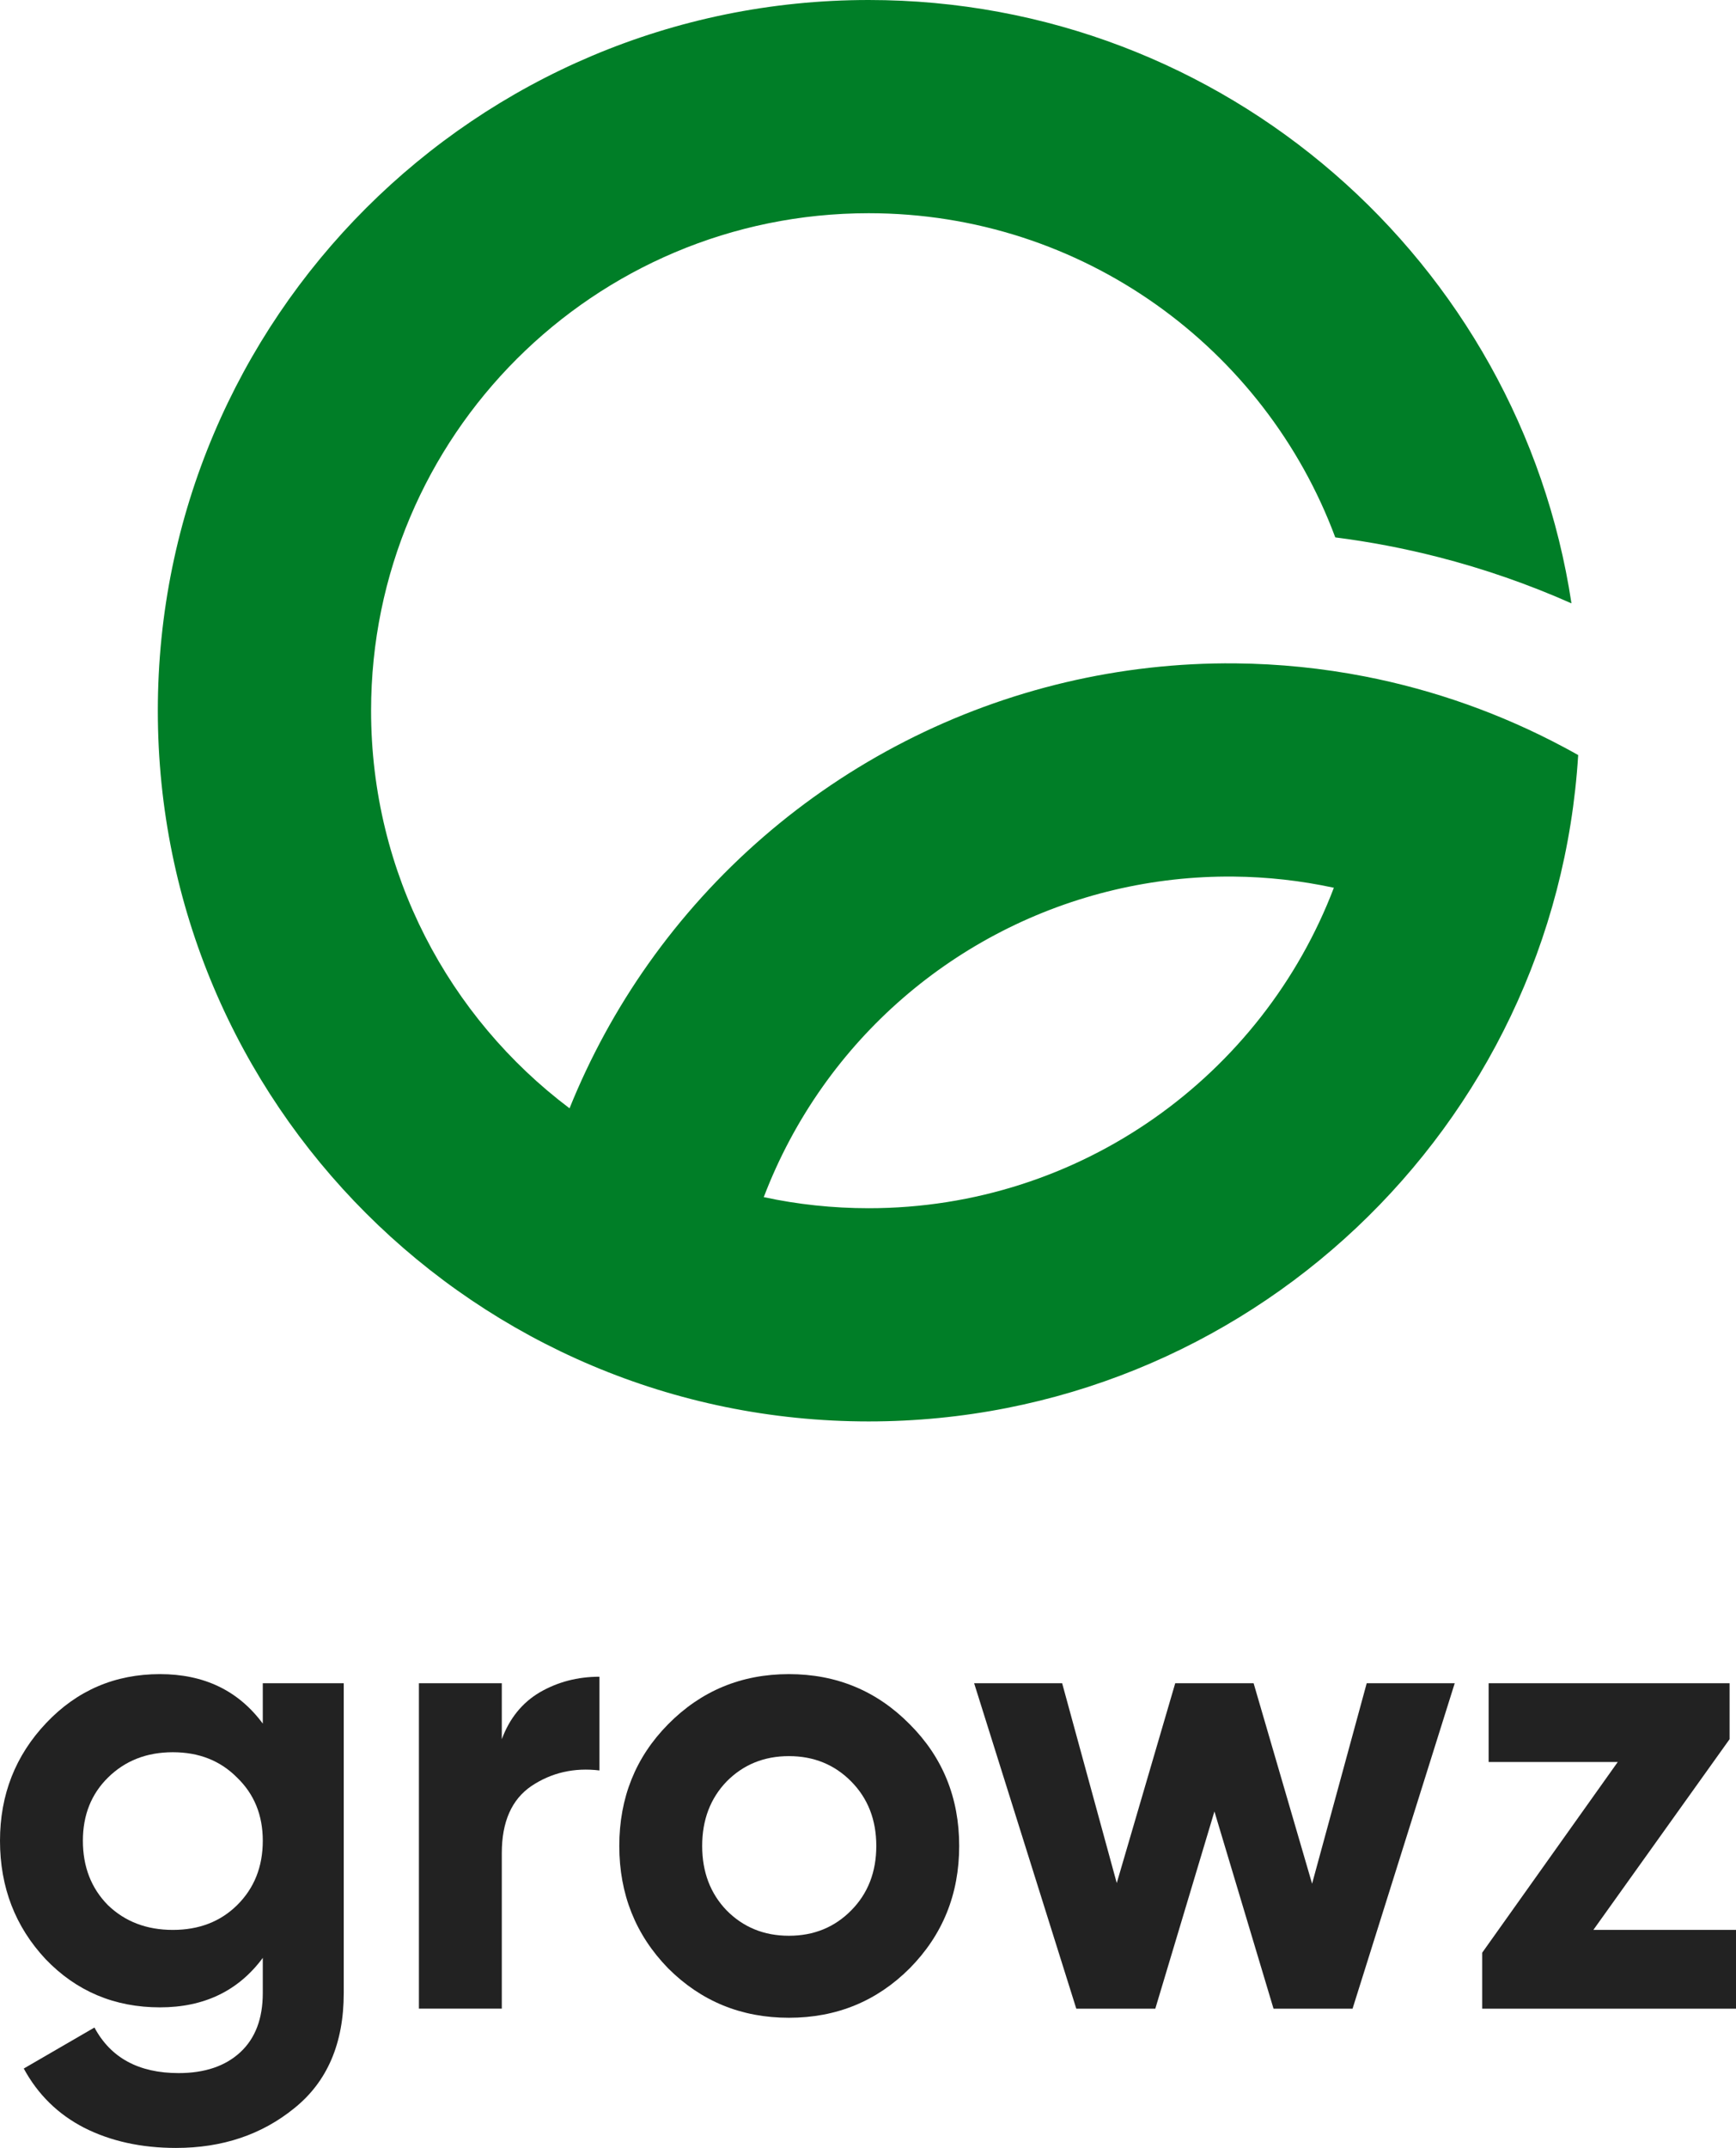 <svg width="110" height="136" viewBox="0 0 110 136" fill="none" xmlns="http://www.w3.org/2000/svg">
<g style="mix-blend-mode:luminosity">
<path fill-rule="evenodd" clip-rule="evenodd" d="M55.043 0C77.607 0 96.296 16.575 99.575 38.203C96.845 36.991 94.022 36.012 91.137 35.273C88.99 34.723 86.811 34.306 84.608 34.026C80.148 22.041 68.594 13.5 55.043 13.5C37.629 13.5 23.513 27.602 23.513 45C23.513 55.289 28.449 64.425 36.088 70.174C37.39 66.949 39.065 63.874 41.089 61.015C45.291 55.083 50.865 50.255 57.34 46.943C63.815 43.631 70.996 41.937 78.269 42.002C81.042 42.028 83.799 42.307 86.501 42.834C90.888 43.69 95.139 45.199 99.106 47.318C99.406 47.477 99.704 47.641 100 47.808C98.55 71.353 78.978 90 55.043 90C30.166 90 10 69.853 10 45C10 20.147 30.166 0 55.043 0ZM84.519 56.21C82.433 55.76 80.298 55.521 78.149 55.502C73.056 55.456 68.031 56.641 63.498 58.959C58.966 61.277 55.062 64.657 52.123 68.81C50.586 70.981 49.336 73.331 48.395 75.799C50.539 76.259 52.763 76.5 55.043 76.5C68.505 76.5 79.996 68.072 84.519 56.21Z" fill="#007E27"/>
<path d="M16.651 106.577H21.781V126.192C21.781 129.379 20.736 131.81 18.646 133.486C16.583 135.162 14.086 136 11.155 136C8.957 136 7.016 135.574 5.333 134.722C3.678 133.871 2.402 132.621 1.506 130.973L5.985 128.376C7.016 130.299 8.794 131.261 11.318 131.261C12.974 131.261 14.276 130.821 15.226 129.942C16.176 129.063 16.651 127.813 16.651 126.192V123.967C15.104 126.055 12.933 127.099 10.137 127.099C7.26 127.099 4.845 126.082 2.891 124.049C0.964 121.989 0 119.489 0 116.549C0 113.637 0.977 111.151 2.931 109.091C4.885 107.03 7.287 106 10.137 106C12.933 106 15.104 107.044 16.651 109.132V106.577ZM6.84 120.629C7.925 121.673 9.296 122.195 10.952 122.195C12.607 122.195 13.964 121.673 15.023 120.629C16.108 119.558 16.651 118.198 16.651 116.549C16.651 114.929 16.108 113.596 15.023 112.552C13.964 111.481 12.607 110.945 10.952 110.945C9.296 110.945 7.925 111.481 6.84 112.552C5.781 113.596 5.252 114.929 5.252 116.549C5.252 118.198 5.781 119.558 6.84 120.629Z" fill="#222222"/>
<path d="M31.796 110.121C32.285 108.802 33.085 107.813 34.198 107.154C35.337 106.494 36.6 106.165 37.984 106.165V112.099C36.383 111.907 34.944 112.236 33.668 113.088C32.42 113.939 31.796 115.354 31.796 117.332V127.181H26.544V106.577H31.796V110.121Z" fill="#222222"/>
<path d="M57.643 124.626C55.553 126.714 53.002 127.758 49.989 127.758C46.976 127.758 44.425 126.714 42.335 124.626C40.273 122.511 39.241 119.929 39.241 116.879C39.241 113.83 40.273 111.261 42.335 109.173C44.425 107.058 46.976 106 49.989 106C53.002 106 55.553 107.058 57.643 109.173C59.733 111.261 60.778 113.83 60.778 116.879C60.778 119.929 59.733 122.511 57.643 124.626ZM46.04 120.959C47.099 122.03 48.415 122.566 49.989 122.566C51.564 122.566 52.88 122.03 53.938 120.959C54.997 119.887 55.526 118.527 55.526 116.879C55.526 115.231 54.997 113.871 53.938 112.799C52.88 111.728 51.564 111.192 49.989 111.192C48.415 111.192 47.099 111.728 46.04 112.799C45.009 113.871 44.493 115.231 44.493 116.879C44.493 118.527 45.009 119.887 46.04 120.959Z" fill="#222222"/>
<path d="M86.6 106.577H92.177L85.704 127.182H80.696L76.951 114.695L73.205 127.182H68.198L61.725 106.577H67.302L70.762 119.228L74.467 106.577H79.434L83.139 119.269L86.6 106.577Z" fill="#222222"/>
<path d="M100.962 122.195H110V127.182H93.918V123.638L102.508 111.563H94.326V106.577H109.593V110.121L100.962 122.195Z" fill="#222222"/>
</g>
</svg>
